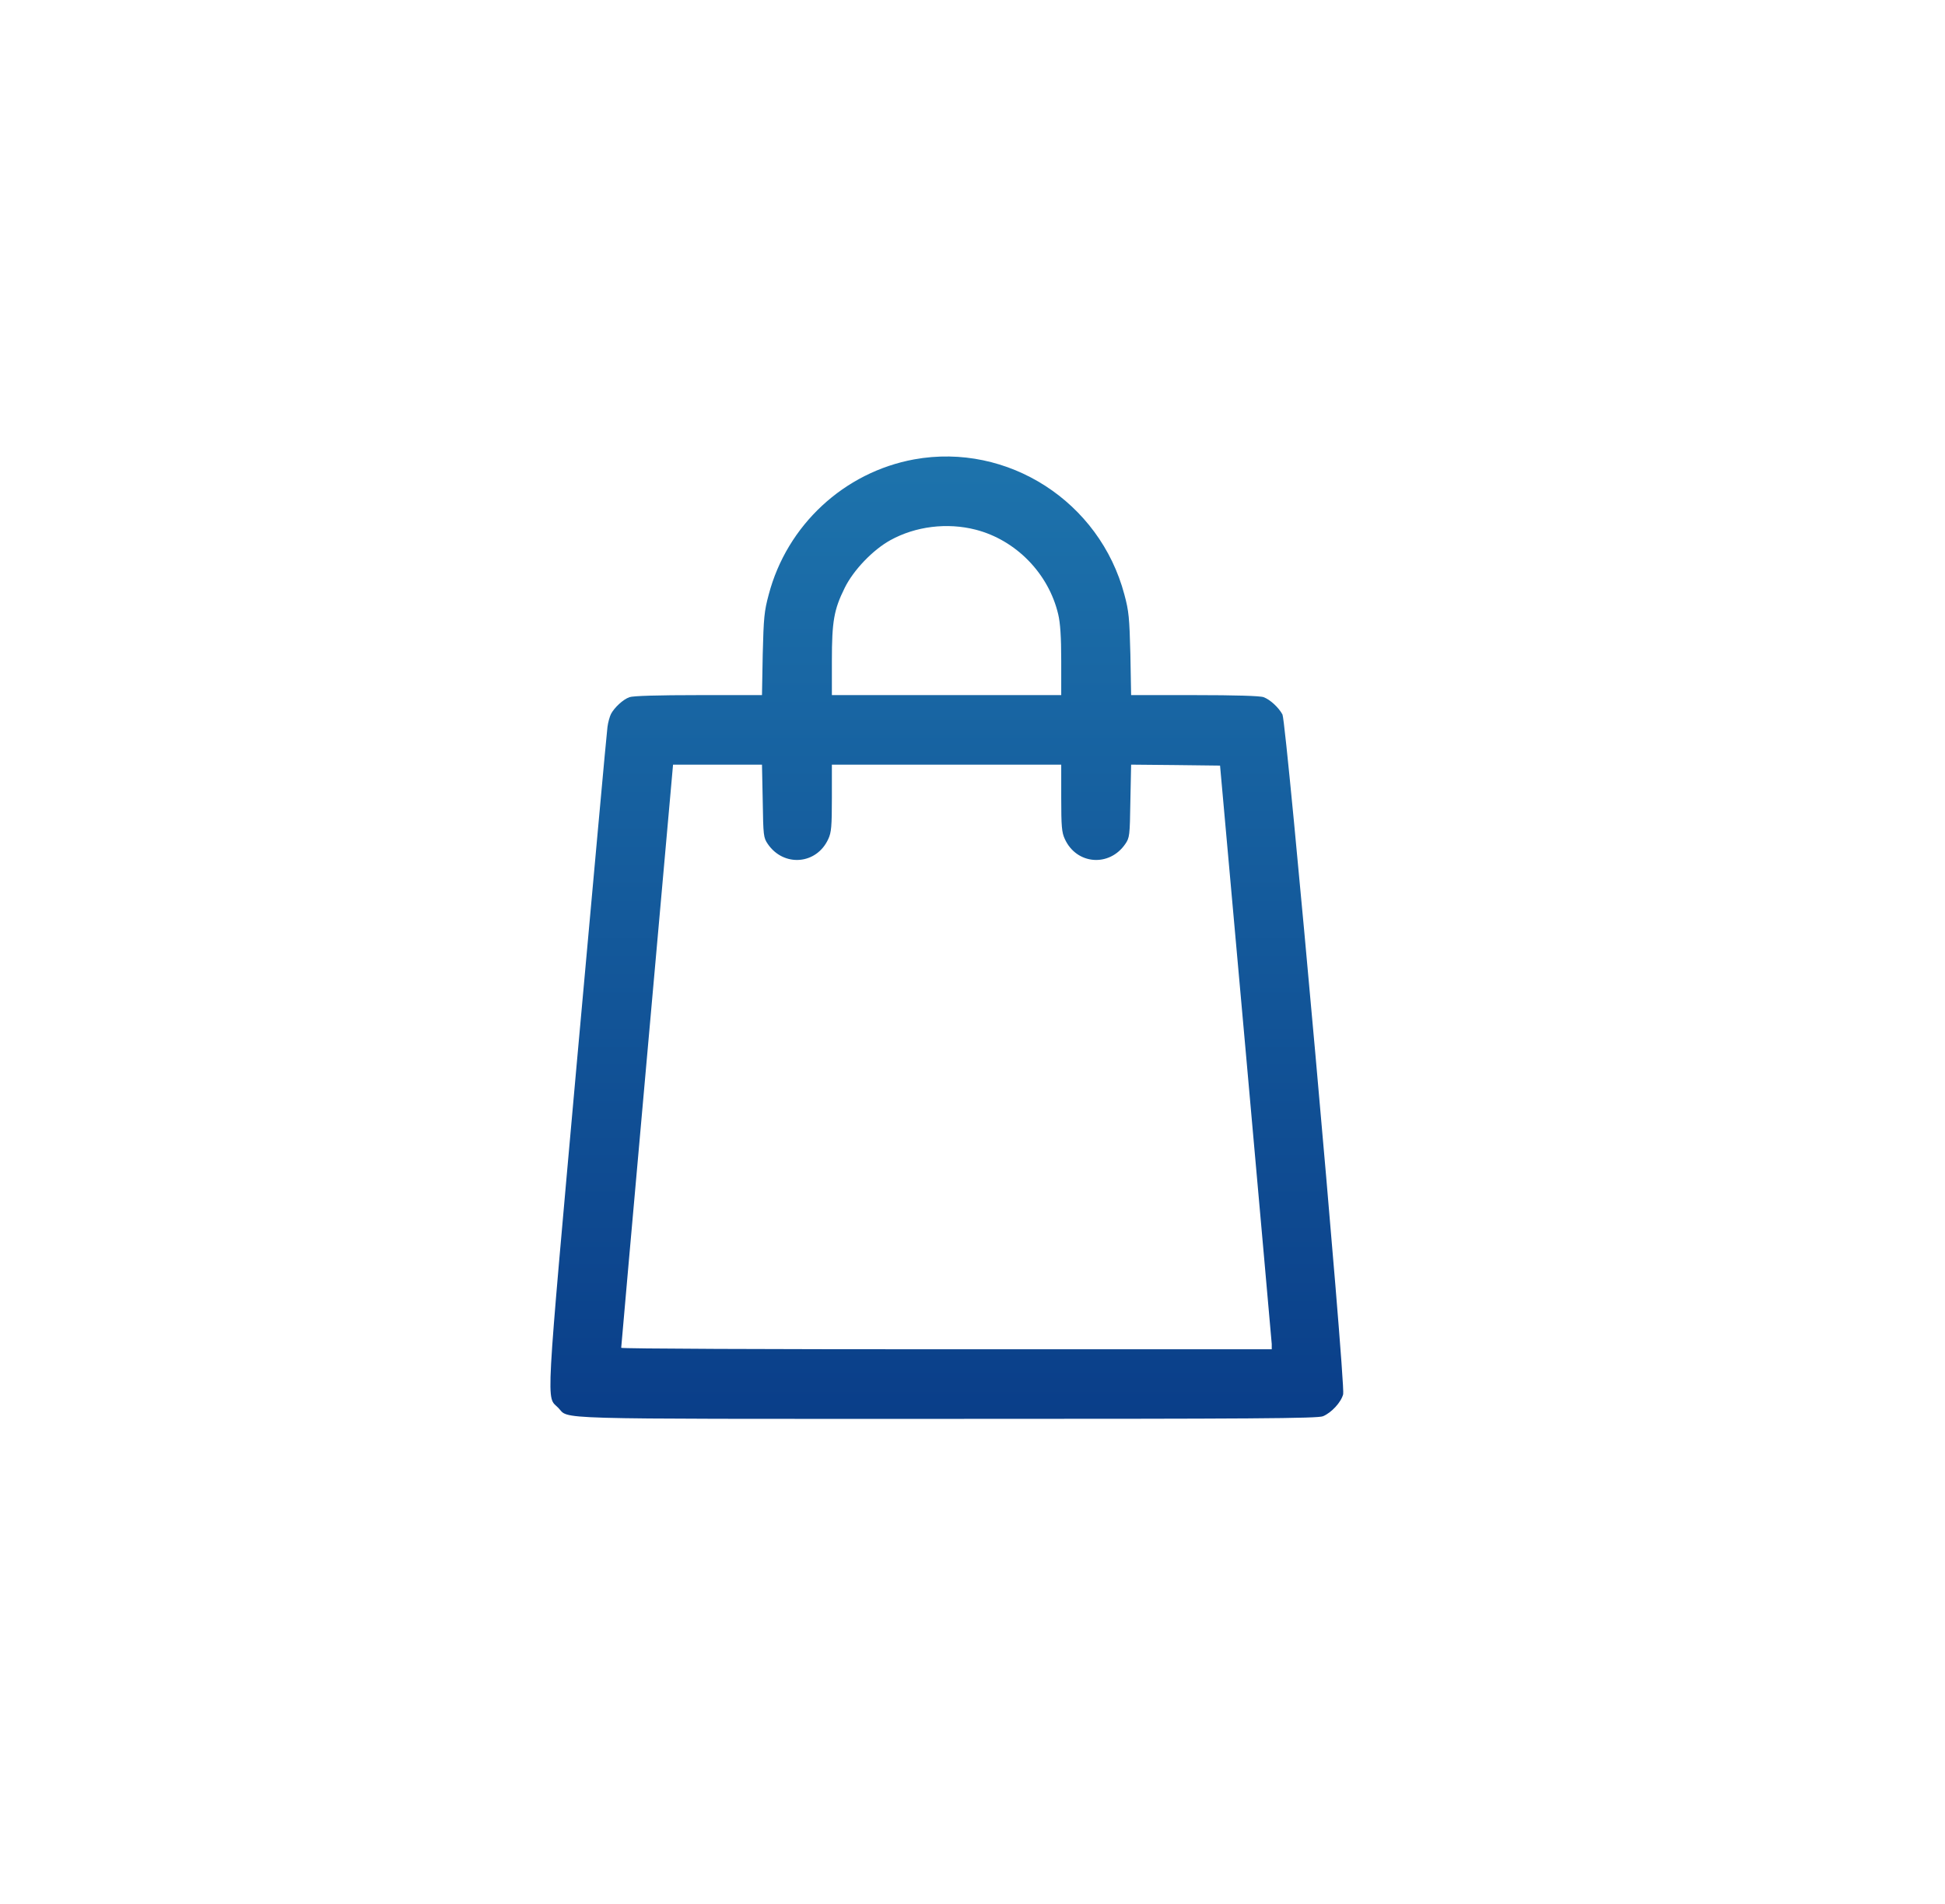 <svg width="47" height="46" viewBox="0 0 47 46" fill="none" xmlns="http://www.w3.org/2000/svg">
<path d="M22.092 11.099C20.398 11.408 19.017 12.689 18.576 14.365C18.467 14.769 18.453 14.924 18.431 15.805L18.413 16.795H16.877C15.901 16.795 15.292 16.813 15.21 16.845C15.056 16.899 14.847 17.095 14.765 17.249C14.733 17.313 14.693 17.453 14.679 17.567C14.661 17.681 14.334 21.305 13.943 25.629C13.171 34.255 13.198 33.719 13.489 34.014C13.771 34.3 13.089 34.282 22.873 34.282C30.29 34.282 31.848 34.273 31.971 34.218C32.175 34.132 32.407 33.882 32.457 33.687C32.52 33.451 31.09 17.458 30.99 17.263C30.899 17.095 30.694 16.904 30.535 16.845C30.454 16.813 29.845 16.795 28.869 16.795H27.333L27.315 15.805C27.292 14.924 27.279 14.769 27.17 14.365C26.575 12.121 24.354 10.69 22.092 11.099ZM23.577 12.798C24.549 13.048 25.339 13.856 25.571 14.842C25.621 15.051 25.644 15.382 25.644 15.964V16.795H22.873H20.102V15.964C20.102 15.014 20.152 14.728 20.411 14.206C20.62 13.779 21.088 13.288 21.515 13.052C22.123 12.716 22.887 12.621 23.577 12.798ZM18.431 19.352C18.444 20.192 18.449 20.238 18.553 20.392C18.939 20.955 19.734 20.892 20.016 20.27C20.089 20.115 20.102 19.965 20.102 19.279V18.475H22.873H25.644V19.279C25.644 19.965 25.657 20.115 25.73 20.27C26.012 20.892 26.806 20.955 27.192 20.392C27.297 20.238 27.302 20.192 27.315 19.352L27.333 18.475L28.405 18.485L29.482 18.498L30.104 25.425C30.445 29.236 30.726 32.406 30.731 32.474V32.601H22.873C18.549 32.601 15.015 32.588 15.011 32.565C15.011 32.547 15.292 29.372 15.637 25.507L16.264 18.475H17.341H18.413L18.431 19.352Z" fill="url(#paint0_linear_192_15289)"/>
<defs>
<linearGradient id="paint0_linear_192_15289" x1="22.88" y1="34.282" x2="22.88" y2="11.029" gradientUnits="userSpaceOnUse">
<stop stop-color="#0A3E89"/>
<stop offset="1" stop-color="#1D73AC"/>
</linearGradient>
</defs>
</svg>
